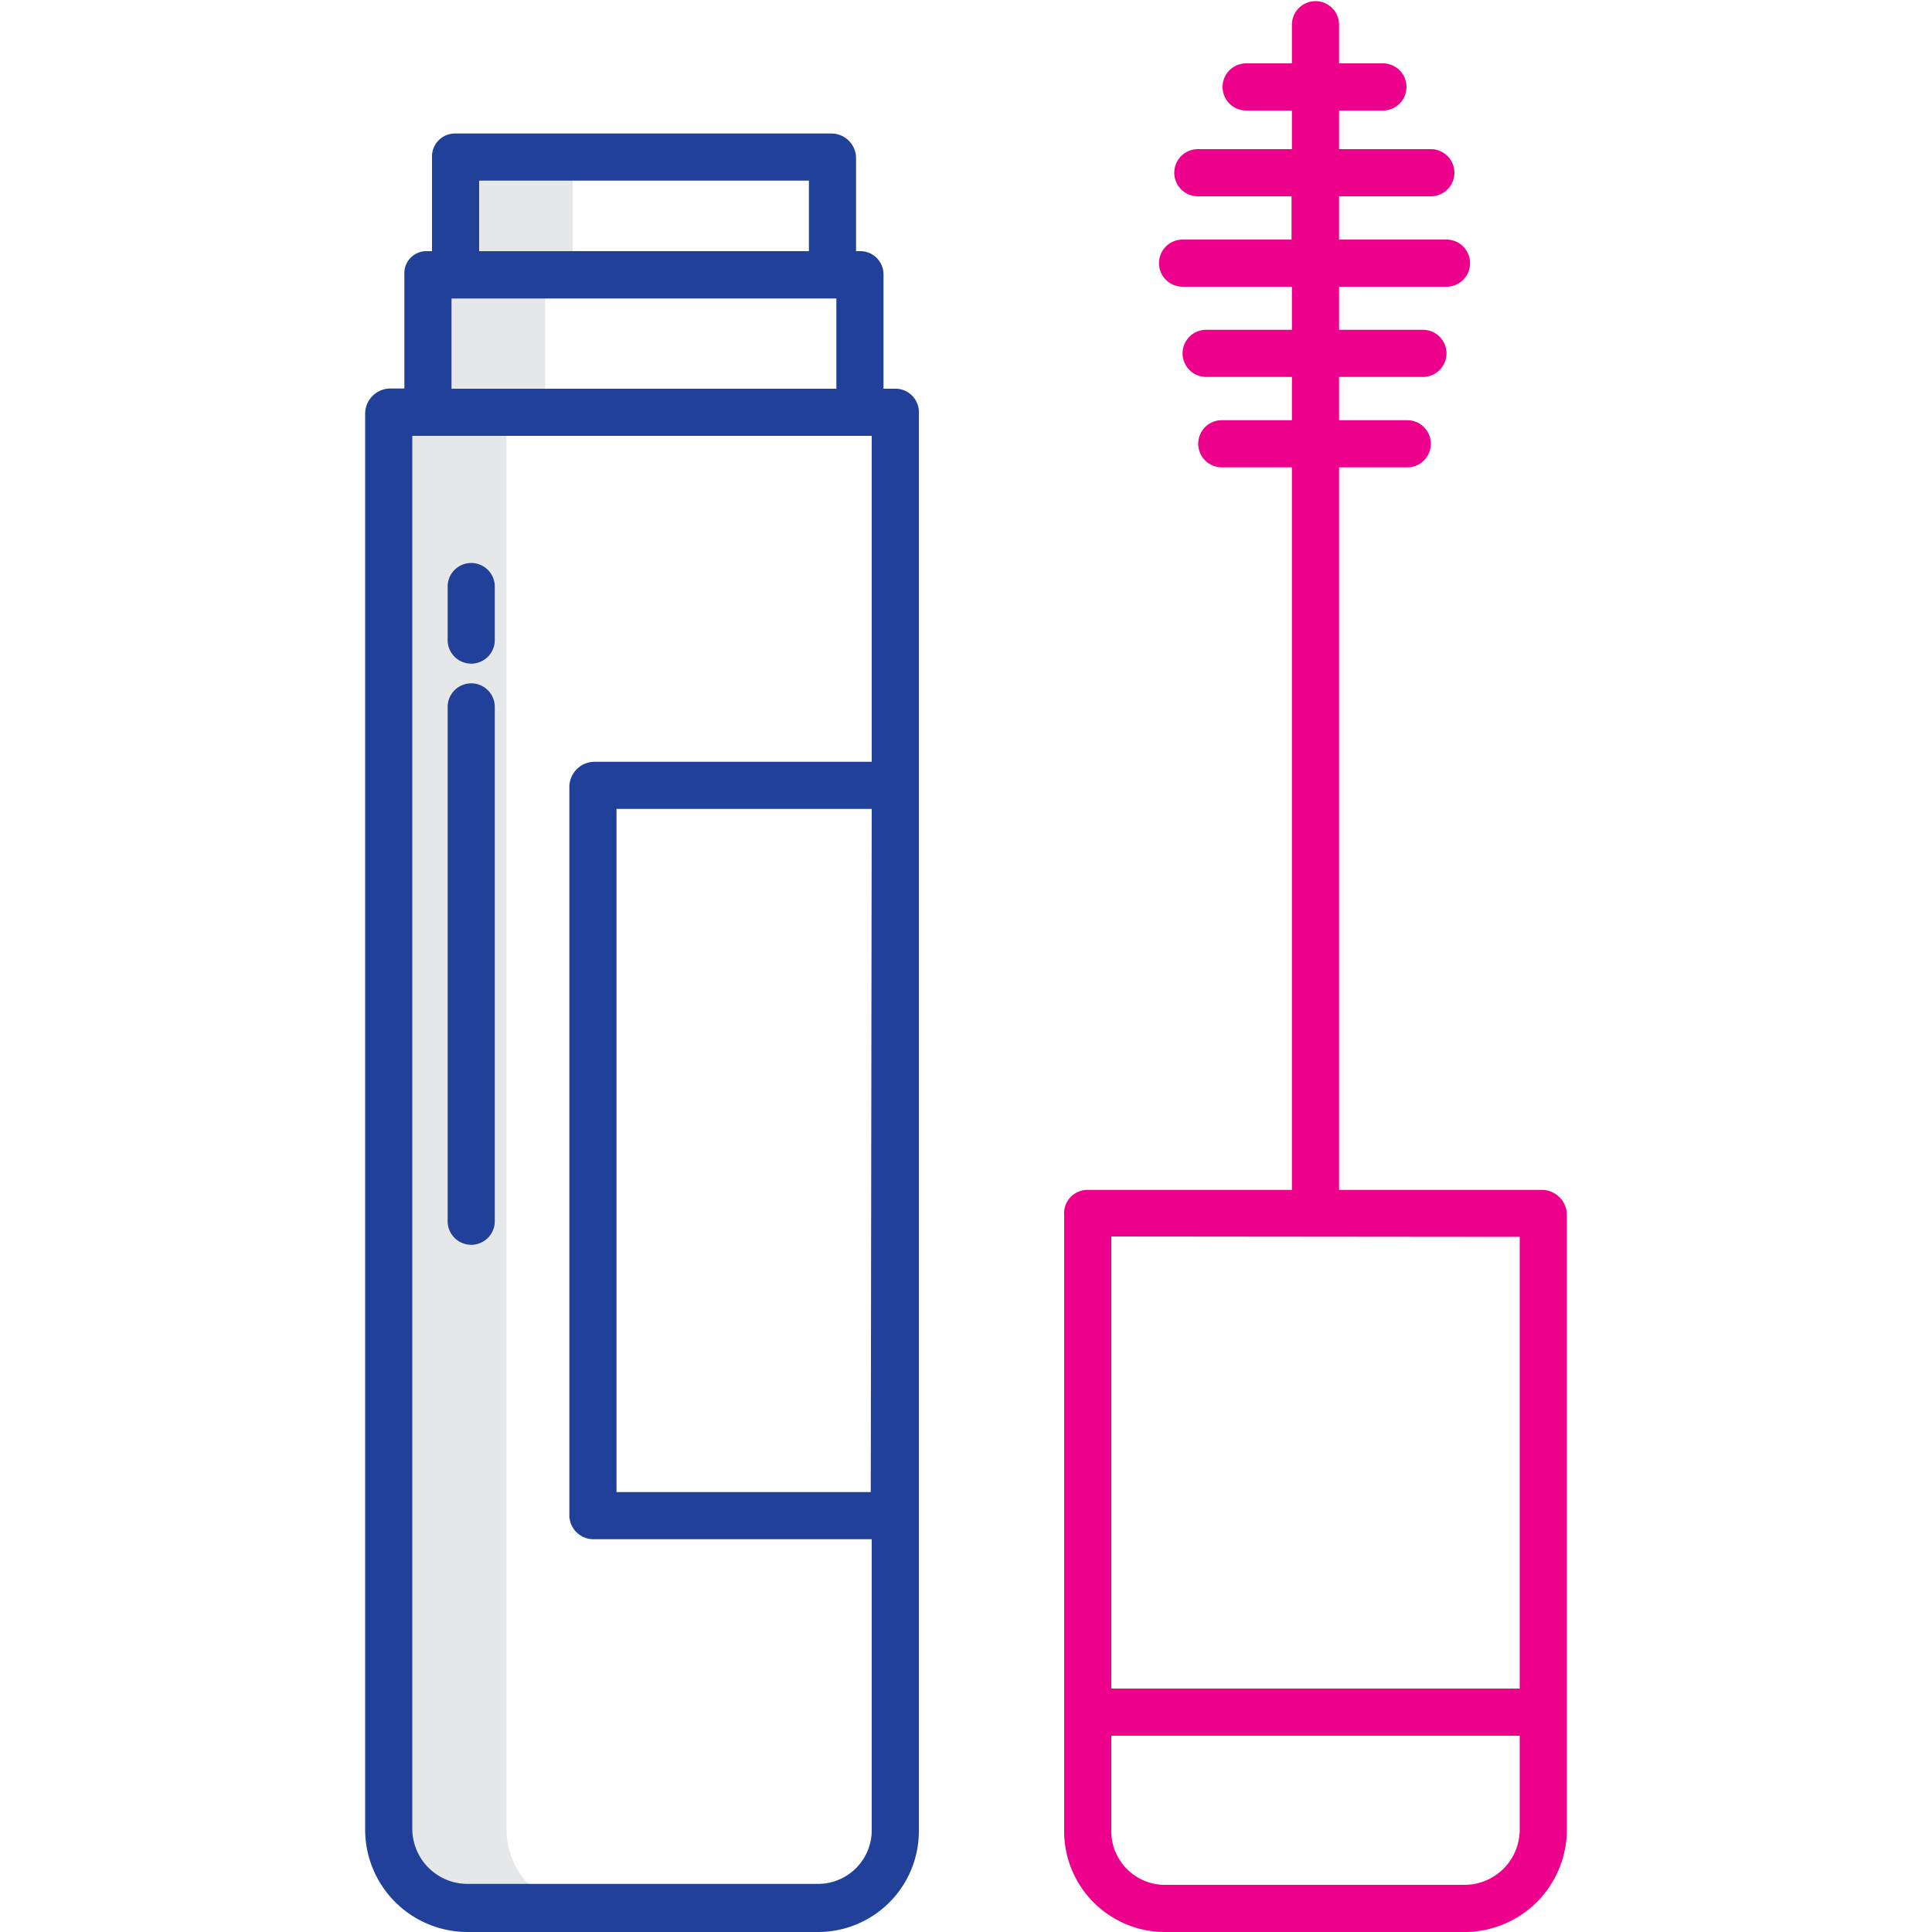 <svg xmlns="http://www.w3.org/2000/svg" viewBox="0 0 100 100"><defs><style>.a{fill:#e6e7e8;}.b{fill:none;}.c{fill:#21409a;}.d{fill:#ec008c;}</style></defs><path class="a" d="M26.22,94.72V21.34h2V14.23h1.42V8.13H23.58v6.1H22.15v7.11h-2V94.72a4.08,4.08,0,0,0,4.08,4.06h6.1A4.08,4.08,0,0,1,26.22,94.72Z"/><rect class="b" x="57.52" y="64.02" width="21.14" height="23.37"/><path class="b" d="M57.52,94.72v0a2.78,2.78,0,0,0,2.76,2.79H75.8a2.86,2.86,0,0,0,2.86-2.84V89.84H57.52Z"/><rect class="b" x="24.8" y="9.35" width="17.07" height="3.66"/><rect class="b" x="31.91" y="41.87" width="13.21" height="35.37"/><rect class="b" x="23.37" y="15.45" width="19.92" height="4.67"/><path class="b" d="M21.34,94.72a2.86,2.86,0,0,0,2.86,2.84H42.36a2.78,2.78,0,0,0,2.76-2.84v-15H30.76a1.25,1.25,0,0,1-1.29-1.18V40.69a1.31,1.31,0,0,1,1.29-1.26H45.12V22.56H21.34Zm1.83-64.36a1.22,1.22,0,0,1,2.44,0v2.77a1.22,1.22,0,0,1-2.44,0Zm0,6.23a1.22,1.22,0,0,1,2.44,0V63.21a1.22,1.22,0,0,1-2.44,0Z"/><path class="c" d="M22.07,13a1.14,1.14,0,0,0-1.14,1.2v5.91h-.79a1.31,1.31,0,0,0-1.24,1.3v73.3A5.3,5.3,0,0,0,24.2,100H42.36a5.22,5.22,0,0,0,5.2-5.24V21.42a1.22,1.22,0,0,0-1.13-1.3h-.7V14.21A1.2,1.2,0,0,0,44.5,13h-.19V8.15a1.28,1.28,0,0,0-1.26-1.24H23.52a1.19,1.19,0,0,0-1.16,1.22V13Zm23,64.23H31.91V41.87H45.12ZM24.8,9.35H41.87V13H24.8Zm-1.43,6.1H43.29v4.67H23.37Zm21.75,7.11V39.43H30.76a1.31,1.31,0,0,0-1.29,1.26v37.8a1.25,1.25,0,0,0,1.29,1.18H45.12v15a2.78,2.78,0,0,1-2.76,2.84H24.2a2.86,2.86,0,0,1-2.86-2.84V22.56Z"/><path class="c" d="M24.39,34.35a1.22,1.22,0,0,0,1.22-1.22V30.36a1.22,1.22,0,0,0-2.44,0v2.77A1.22,1.22,0,0,0,24.39,34.35Z"/><path class="c" d="M24.39,64.43a1.22,1.22,0,0,0,1.22-1.22V36.59a1.22,1.22,0,0,0-2.44,0V63.21A1.22,1.22,0,0,0,24.39,64.43Z"/><path class="d" d="M56.22,61.59a1.21,1.21,0,0,0-1.14,1.29V94.72A5.22,5.22,0,0,0,60.24,100H75.8a5.3,5.3,0,0,0,5.3-5.28V62.88a1.3,1.3,0,0,0-1.24-1.29H69.31V24.19h3.53a1.22,1.22,0,0,0,0-2.44H69.31V19.51h4.34a1.22,1.22,0,0,0,0-2.44H69.31V14.84h5.56a1.22,1.22,0,0,0,0-2.44H69.31V10.16h4.75a1.22,1.22,0,0,0,0-2.44H69.31v-2h2.27a1.22,1.22,0,0,0,0-2.44H69.31v-2a1.22,1.22,0,1,0-2.44,0v2H64.5a1.22,1.22,0,1,0,0,2.44h2.37v2H62a1.22,1.22,0,0,0,0,2.44h4.85V12.4H61.21a1.22,1.22,0,1,0,0,2.44h5.66v2.23H62.43a1.22,1.22,0,1,0,0,2.44h4.44v2.24H63.24a1.22,1.22,0,1,0,0,2.44h3.63v37.4ZM78.66,94.72a2.86,2.86,0,0,1-2.86,2.84H60.28a2.78,2.78,0,0,1-2.76-2.79V89.84H78.66Zm0-30.7V87.4H57.52V64Z"/></svg>